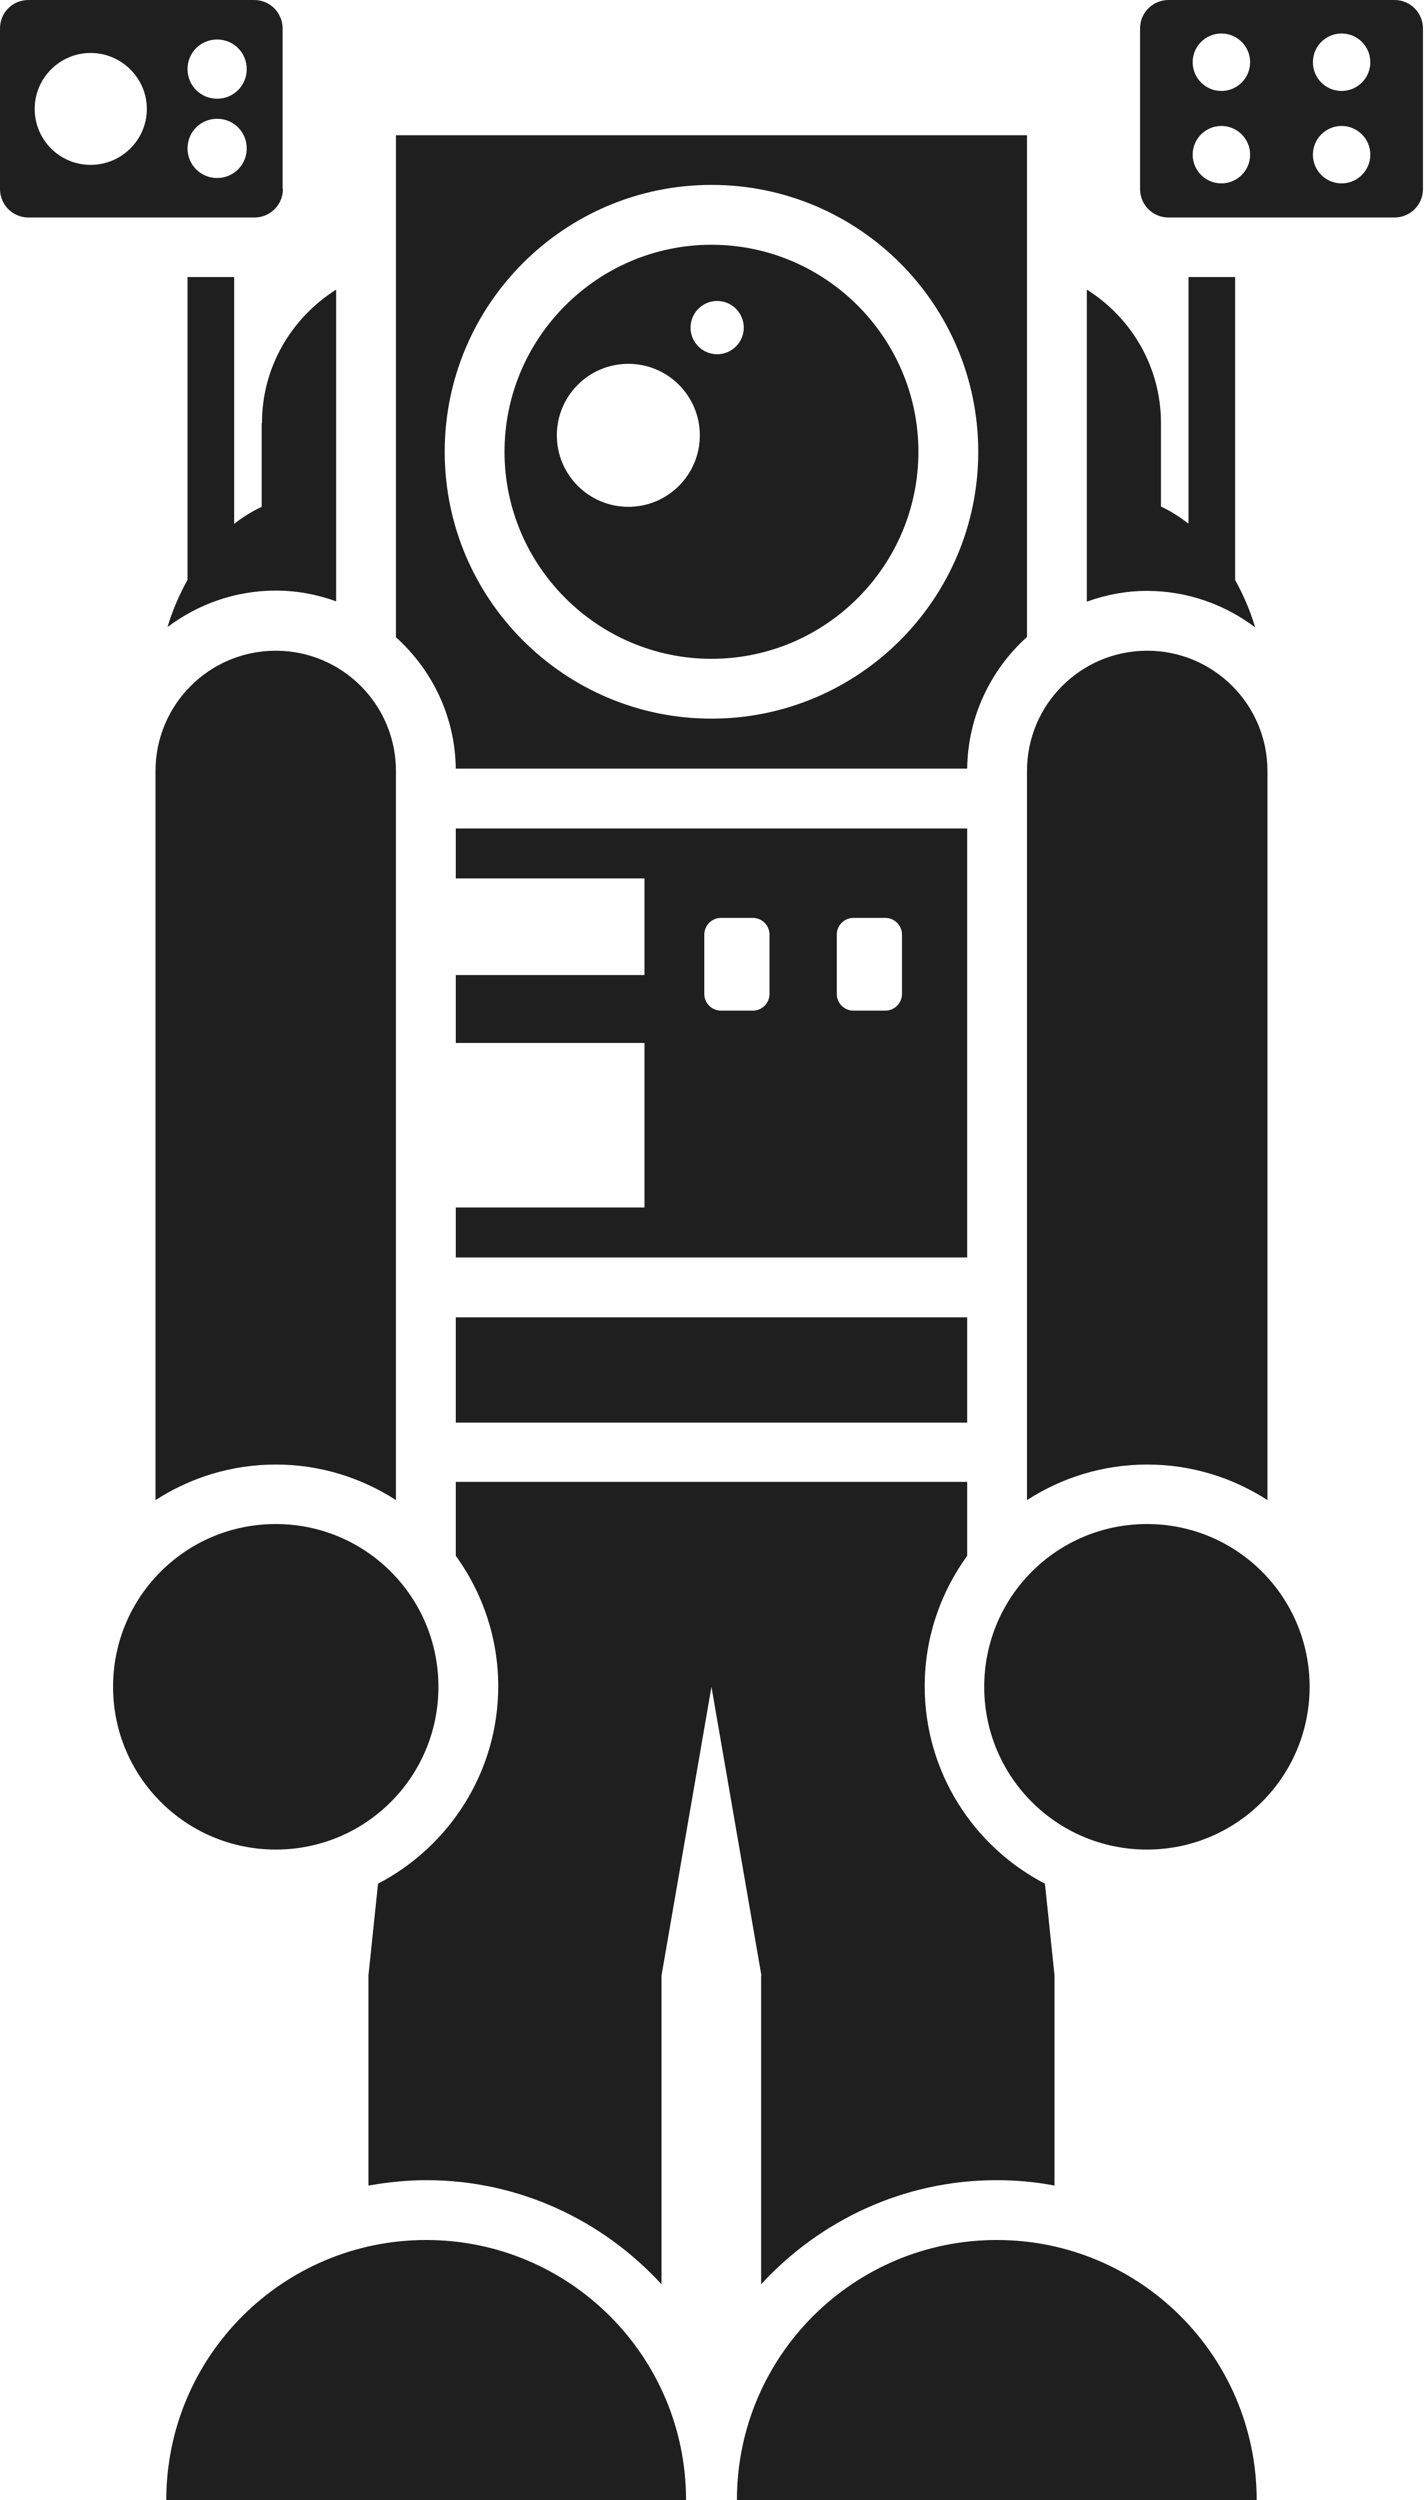 <svg width="40" height="70" viewBox="0 0 40 70" fill="none" xmlns="http://www.w3.org/2000/svg">
<path d="M12.758 21.521H27.092C27.109 20.063 27.754 18.748 28.767 17.835V3.787H11.091V17.843C12.105 18.757 12.75 20.063 12.767 21.529L12.758 21.521ZM19.929 5.177C24.059 5.177 27.402 8.528 27.402 12.65C27.402 16.771 24.051 20.122 19.929 20.122C15.808 20.122 12.457 16.771 12.457 12.65C12.457 8.528 15.808 5.177 19.929 5.177ZM19.217 70H4.658C4.658 65.979 7.916 62.72 11.938 62.72C15.959 62.72 19.217 65.979 19.217 70ZM27.092 23.197H12.767V24.596H18.053V27.301H12.767V29.203H18.053V33.81H12.767V35.209H27.092V23.197ZM21.555 27.829C21.555 28.089 21.345 28.298 21.085 28.298H20.198C19.938 28.298 19.728 28.089 19.728 27.829V26.17C19.728 25.911 19.938 25.701 20.198 25.701H21.085C21.345 25.701 21.555 25.911 21.555 26.17V27.829ZM25.266 27.829C25.266 28.089 25.056 28.298 24.797 28.298H23.909C23.649 28.298 23.439 28.089 23.439 27.829V26.17C23.439 25.911 23.649 25.701 23.909 25.701H24.797C25.056 25.701 25.266 25.911 25.266 26.17V27.829ZM19.929 18.447C23.13 18.447 25.726 15.841 25.726 12.65C25.726 9.458 23.121 6.853 19.929 6.853C16.738 6.853 14.132 9.458 14.132 12.65C14.132 15.841 16.738 18.447 19.929 18.447ZM20.089 8.427C20.499 8.427 20.834 8.763 20.834 9.173C20.834 9.584 20.499 9.919 20.089 9.919C19.678 9.919 19.343 9.584 19.343 9.173C19.343 8.763 19.678 8.427 20.089 8.427ZM17.601 10.187C18.706 10.187 19.603 11.083 19.603 12.189C19.603 13.295 18.706 14.191 17.601 14.191C16.495 14.191 15.598 13.295 15.598 12.189C15.598 11.083 16.495 10.187 17.601 10.187ZM7.916 5.294V0.796C7.916 0.36 7.565 0 7.121 0H0.796C0.352 0 0 0.352 0 0.796V5.294C0 5.73 0.352 6.09 0.796 6.09H7.129C7.565 6.09 7.925 5.738 7.925 5.294H7.916ZM2.538 4.616C1.667 4.616 0.972 3.912 0.972 3.049C0.972 2.186 1.675 1.483 2.538 1.483C3.401 1.483 4.113 2.186 4.113 3.049C4.113 3.912 3.41 4.616 2.538 4.616ZM6.082 4.984C5.621 4.984 5.253 4.616 5.253 4.155C5.253 3.694 5.621 3.326 6.082 3.326C6.543 3.326 6.911 3.694 6.911 4.155C6.911 4.616 6.543 4.984 6.082 4.984ZM6.082 2.764C5.621 2.764 5.253 2.396 5.253 1.935C5.253 1.474 5.621 1.106 6.082 1.106C6.543 1.106 6.911 1.474 6.911 1.935C6.911 2.396 6.543 2.764 6.082 2.764ZM35.193 70H20.642C20.642 65.979 23.9 62.72 27.921 62.72C31.942 62.72 35.201 65.979 35.201 70H35.193ZM39.063 0H32.73C32.294 0 31.934 0.352 31.934 0.796V5.294C31.934 5.73 32.286 6.09 32.73 6.09H39.063C39.499 6.09 39.859 5.738 39.859 5.294V0.796C39.859 0.36 39.507 0 39.063 0ZM34.212 5.135C33.769 5.135 33.408 4.775 33.408 4.331C33.408 3.887 33.769 3.527 34.212 3.527C34.657 3.527 35.017 3.887 35.017 4.331C35.017 4.775 34.657 5.135 34.212 5.135ZM34.212 2.547C33.769 2.547 33.408 2.186 33.408 1.742C33.408 1.298 33.769 0.938 34.212 0.938C34.657 0.938 35.017 1.298 35.017 1.742C35.017 2.186 34.657 2.547 34.212 2.547ZM37.58 5.135C37.136 5.135 36.776 4.775 36.776 4.331C36.776 3.887 37.136 3.527 37.58 3.527C38.024 3.527 38.384 3.887 38.384 4.331C38.384 4.775 38.024 5.135 37.58 5.135ZM37.58 2.547C37.136 2.547 36.776 2.186 36.776 1.742C36.776 1.298 37.136 0.938 37.58 0.938C38.024 0.938 38.384 1.298 38.384 1.742C38.384 2.186 38.024 2.547 37.58 2.547ZM7.338 11.845C7.338 10.271 8.168 8.897 9.416 8.109V16.838C8.888 16.645 8.319 16.537 7.724 16.537C6.584 16.537 5.537 16.922 4.691 17.559C4.834 17.081 5.026 16.645 5.253 16.235V7.757H6.559V14.668C6.802 14.476 7.062 14.317 7.33 14.191V11.854L7.338 11.845ZM12.767 36.885H27.092V39.834H12.767V36.885ZM21.328 55.315L19.929 47.231L18.53 55.315V63.96C16.889 62.176 14.551 61.045 11.946 61.045C11.393 61.045 10.848 61.103 10.321 61.196V55.306L10.589 52.743C12.583 51.704 13.956 49.618 13.956 47.214C13.956 45.899 13.538 44.625 12.767 43.562V41.492H27.092V43.562C26.321 44.625 25.902 45.899 25.902 47.214C25.902 49.618 27.268 51.704 29.27 52.743L29.538 55.306V61.196C29.01 61.095 28.474 61.045 27.913 61.045C25.308 61.045 22.962 62.176 21.32 63.96V55.315H21.328ZM32.135 16.545C31.54 16.545 30.971 16.654 30.443 16.847V8.109C31.683 8.888 32.52 10.262 32.52 11.845V14.183C32.788 14.308 33.048 14.476 33.291 14.66V7.757H34.598V16.243C34.824 16.645 35.017 17.09 35.159 17.567C34.313 16.93 33.266 16.545 32.127 16.545H32.135ZM7.724 18.22C9.584 18.22 11.091 19.728 11.091 21.588V42.003C10.12 41.375 8.964 41.007 7.724 41.007C6.484 41.007 5.328 41.375 4.356 42.003V21.588C4.356 19.728 5.864 18.22 7.724 18.22ZM7.724 51.788C5.211 51.788 3.167 49.752 3.167 47.231C3.167 44.709 5.202 42.673 7.724 42.673C10.245 42.673 12.281 44.709 12.281 47.231C12.281 49.752 10.245 51.788 7.724 51.788ZM28.767 21.588C28.767 19.728 30.275 18.22 32.135 18.22C33.995 18.22 35.503 19.728 35.503 21.588V42.003C34.531 41.375 33.375 41.007 32.135 41.007C30.895 41.007 29.739 41.375 28.767 42.003V21.588ZM36.684 47.231C36.684 49.744 34.648 51.788 32.127 51.788C29.605 51.788 27.569 49.752 27.569 47.231C27.569 44.709 29.605 42.673 32.127 42.673C34.648 42.673 36.684 44.709 36.684 47.231Z" fill="#1F1F1F"/>
</svg>
